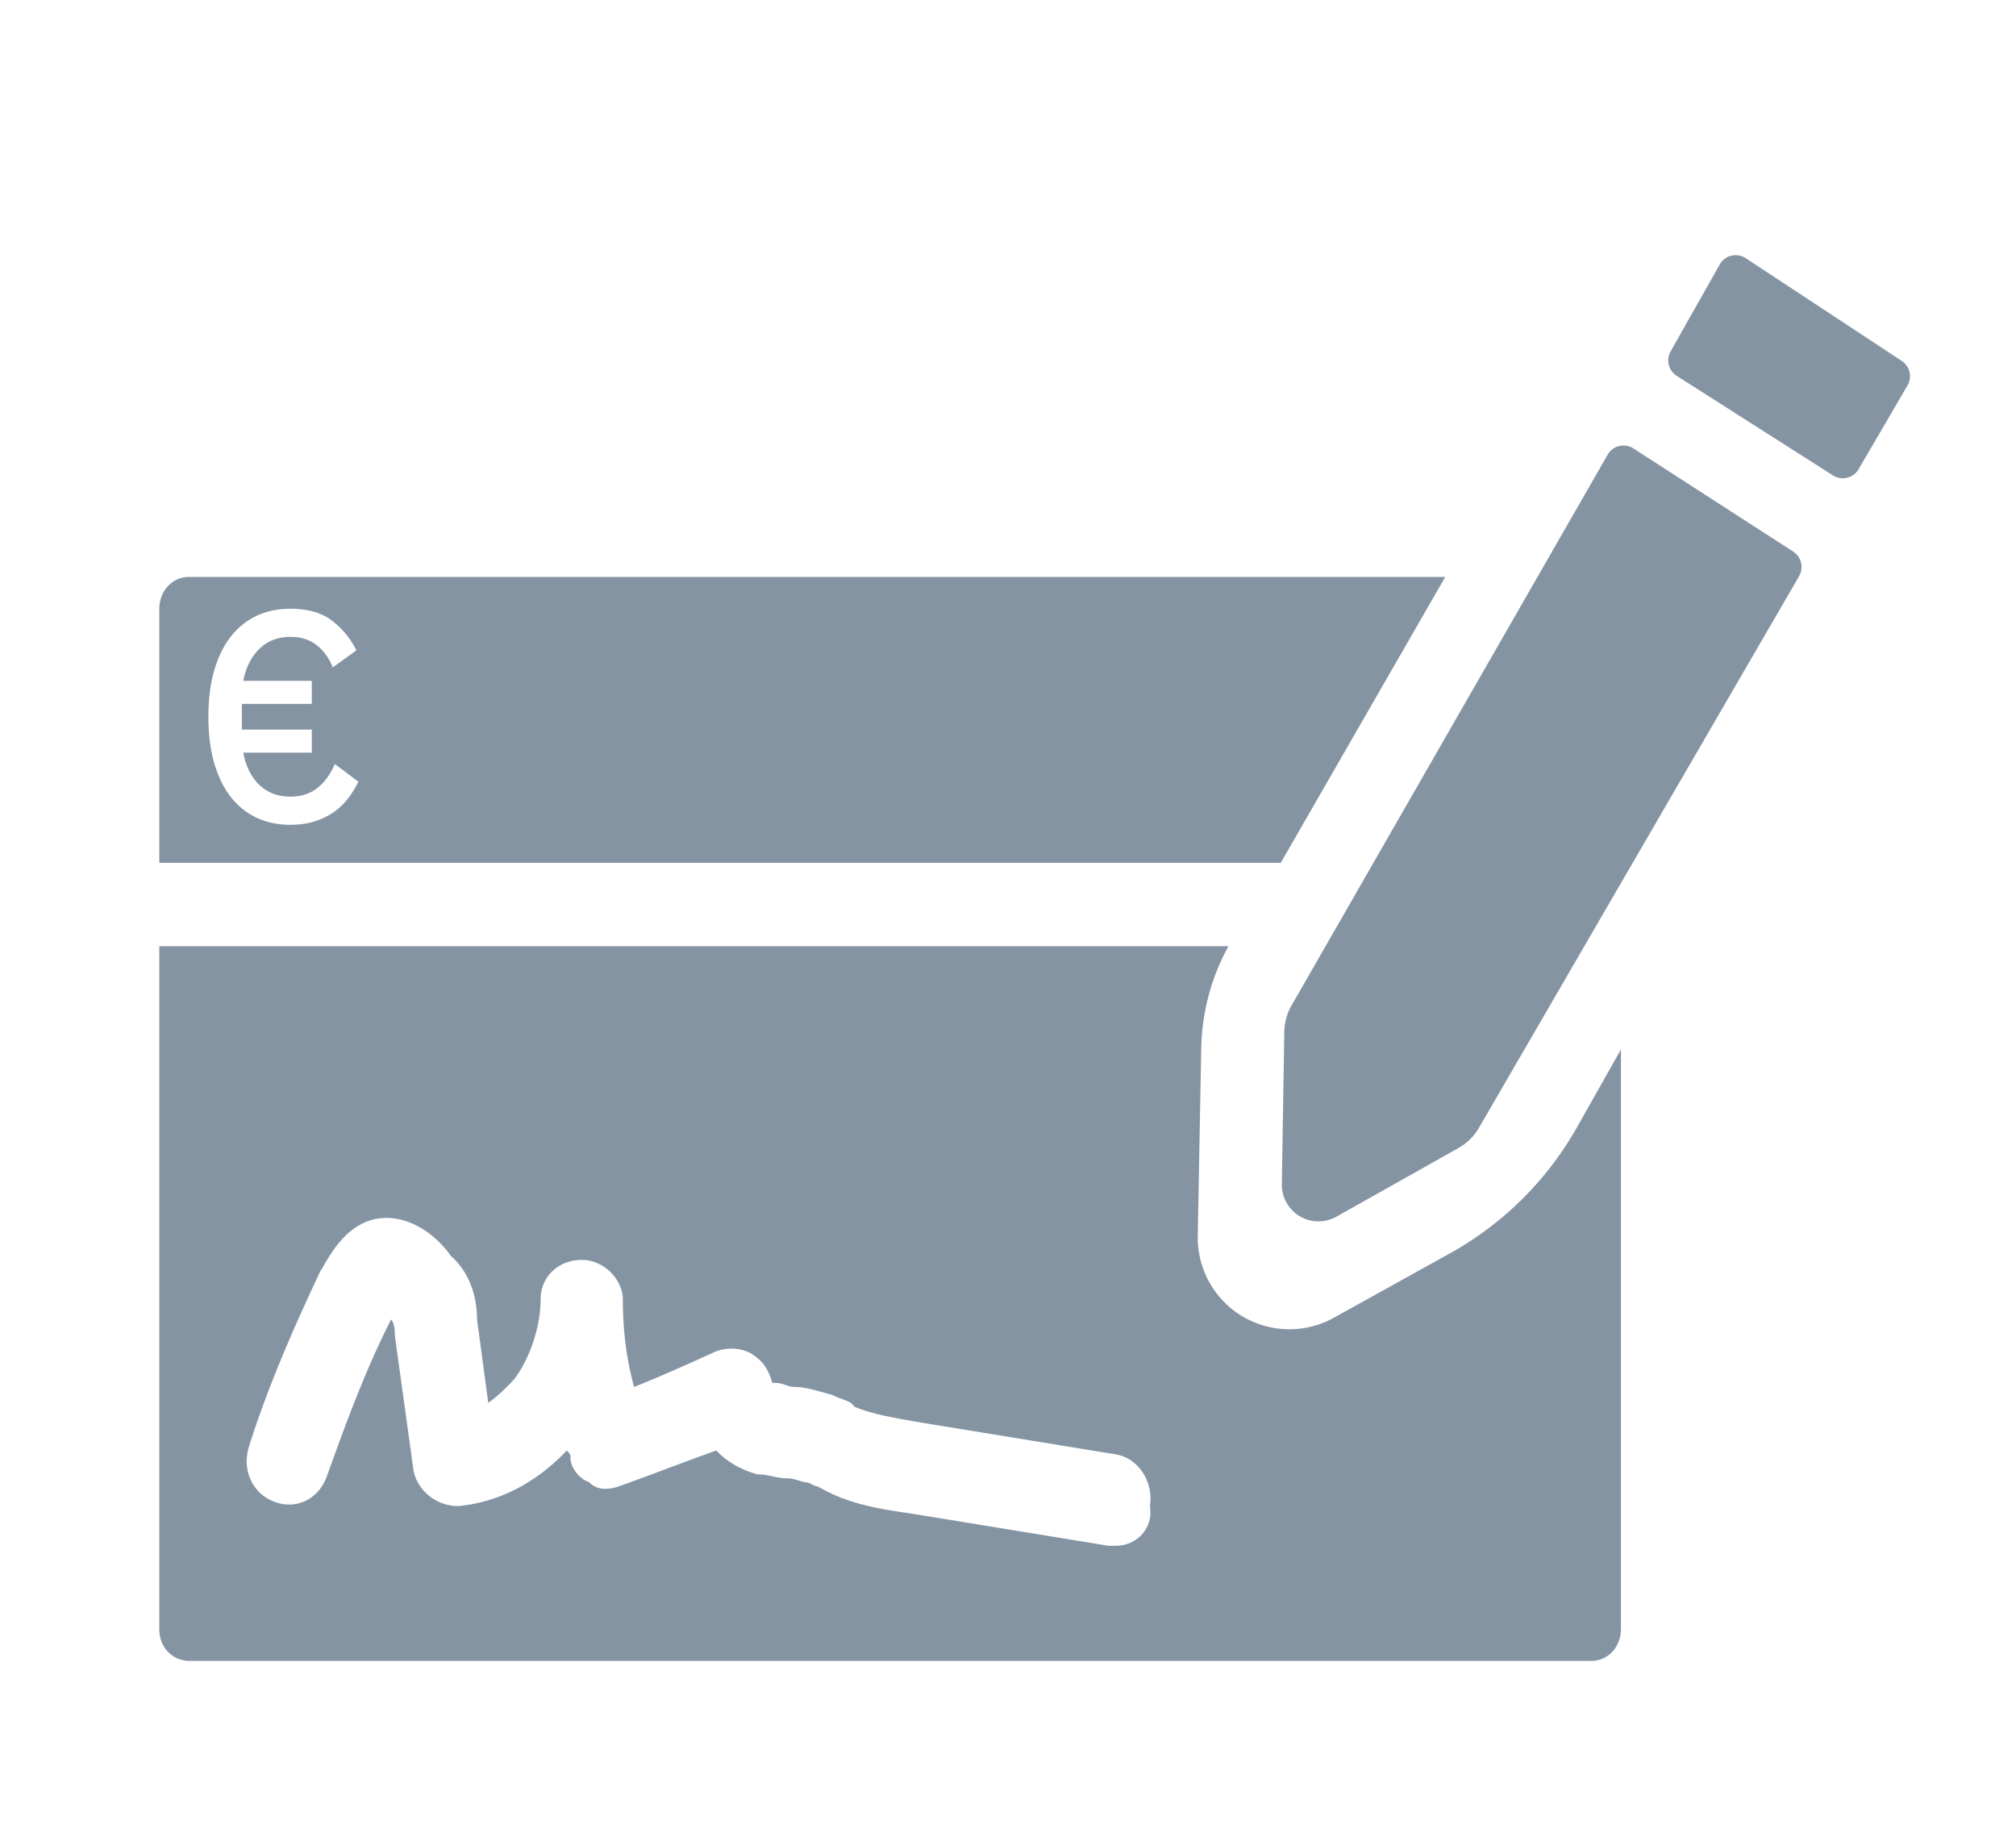 <svg height="100" width="110" xmlns="http://www.w3.org/2000/svg"><path fill="#8594A3" d="m8.692 47.077v-13.865c0-.867.612-1.733 1.632-1.733h68.534l-8.975 15.598zm7.156-2.076c.501 0 .945-.063 1.333-.188.388-.125.733-.294 1.034-.506a3.531 3.531 0 0 0 .781-.751 5.35 5.35 0 0 0 .559-.906l-1.287-.963c-.235.555-.552.99-.95 1.306-.399.316-.889.473-1.471.473-.684 0-1.249-.212-1.693-.637-.444-.424-.738-1.012-.881-1.763h3.739v-1.257h-3.816v-1.404h3.816v-1.257h-3.739c.143-.729.437-1.311.881-1.747.445-.435 1.009-.653 1.693-.653.562 0 1.034.147 1.417.441.383.294.682.702.896 1.224l1.287-.93c-.337-.664-.787-1.208-1.349-1.632-.562-.424-1.313-.637-2.253-.637-.684 0-1.303.131-1.854.392-.552.261-1.022.642-1.41 1.143-.388.501-.687 1.115-.896 1.845-.209.729-.314 1.567-.314 2.514s.105 1.785.314 2.514c.209.729.508 1.344.896 1.845s.858.881 1.41 1.143c.552.261 1.17.392 1.854.392zm85.563-19.402a.999.999 0 0 1 -.02.033c-.297.466-.915.603-1.381.306l-8.522-5.431a1 1 0 0 1 -.333-1.335l2.679-4.742a1 1 0 0 1 .035-.058c.304-.461.924-.589 1.385-.285l8.513 5.606a1 1 0 0 1 .313 1.34l-2.669 4.567zm-13.695-.788a1 1 0 0 1 .027-.045c.3-.464.918-.597 1.383-.298l8.716 5.627a1 1 0 0 1 .323 1.342l-17.468 30.097a3 3 0 0 1 -1.124 1.109l-6.652 3.741a2 2 0 0 1 -1.013.256c-1.104-.018-1.985-.928-1.967-2.032l.135-8.308a3 3 0 0 1 .398-1.445l17.244-30.045zm-8.609 43.579a18 18 0 0 0 6.941-6.888l2.397-4.242v31.63c0 .867-.612 1.733-1.632 1.733h-76.489c-.816 0-1.632-.65-1.632-1.733v-37.263h58.335a12.026 12.026 0 0 0 -1.483 5.565l-.191 10.242a5 5 0 0 0 .627 2.518c1.339 2.415 4.383 3.287 6.798 1.947l6.329-3.51zm-18.198 15.95c1.02 0 2.04-.867 1.836-2.166.204-1.3-.612-2.6-1.836-2.816l-10.606-1.733c-1.224-.217-2.652-.433-3.671-.867l-.204-.217c-.408-.217-.612-.217-1.02-.433-.816-.217-1.428-.433-2.04-.433-.408 0-.612-.217-1.02-.217h-.204c-.204-.65-.408-1.083-1.02-1.516-.612-.433-1.428-.433-2.04-.217-1.428.65-2.856 1.3-4.487 1.95-.408-1.516-.612-3.033-.612-4.766 0-1.083-1.02-2.167-2.244-2.167-1.224 0-2.244.867-2.244 2.166 0 1.516-.612 3.25-1.428 4.333-.408.433-.816.867-1.428 1.3l-.612-4.55c0-.867-.204-2.383-1.428-3.466-1.224-1.733-3.264-2.6-4.895-1.733-1.224.65-1.836 1.95-2.244 2.6-1.428 3.033-2.856 6.283-3.875 9.532-.408 1.3.204 2.6 1.428 3.033s2.448-.217 2.856-1.516c1.02-2.816 2.04-5.633 3.467-8.449.204.217.204.65.204.867l1.02 7.366c.204 1.083 1.224 1.95 2.448 1.95 2.244-.217 4.283-1.3 5.915-3.033.204.217.204.217.204.433 0 .433.408 1.083 1.02 1.3.408.433 1.02.433 1.632.217 1.836-.65 3.467-1.3 5.303-1.95.612.65 1.428 1.083 2.244 1.3.612 0 1.02.217 1.632.217.408 0 .816.217 1.02.217.204 0 .408.217.612.217l.408.217c1.632.867 3.467 1.083 4.895 1.3l10.606 1.733h.408z"/></svg>